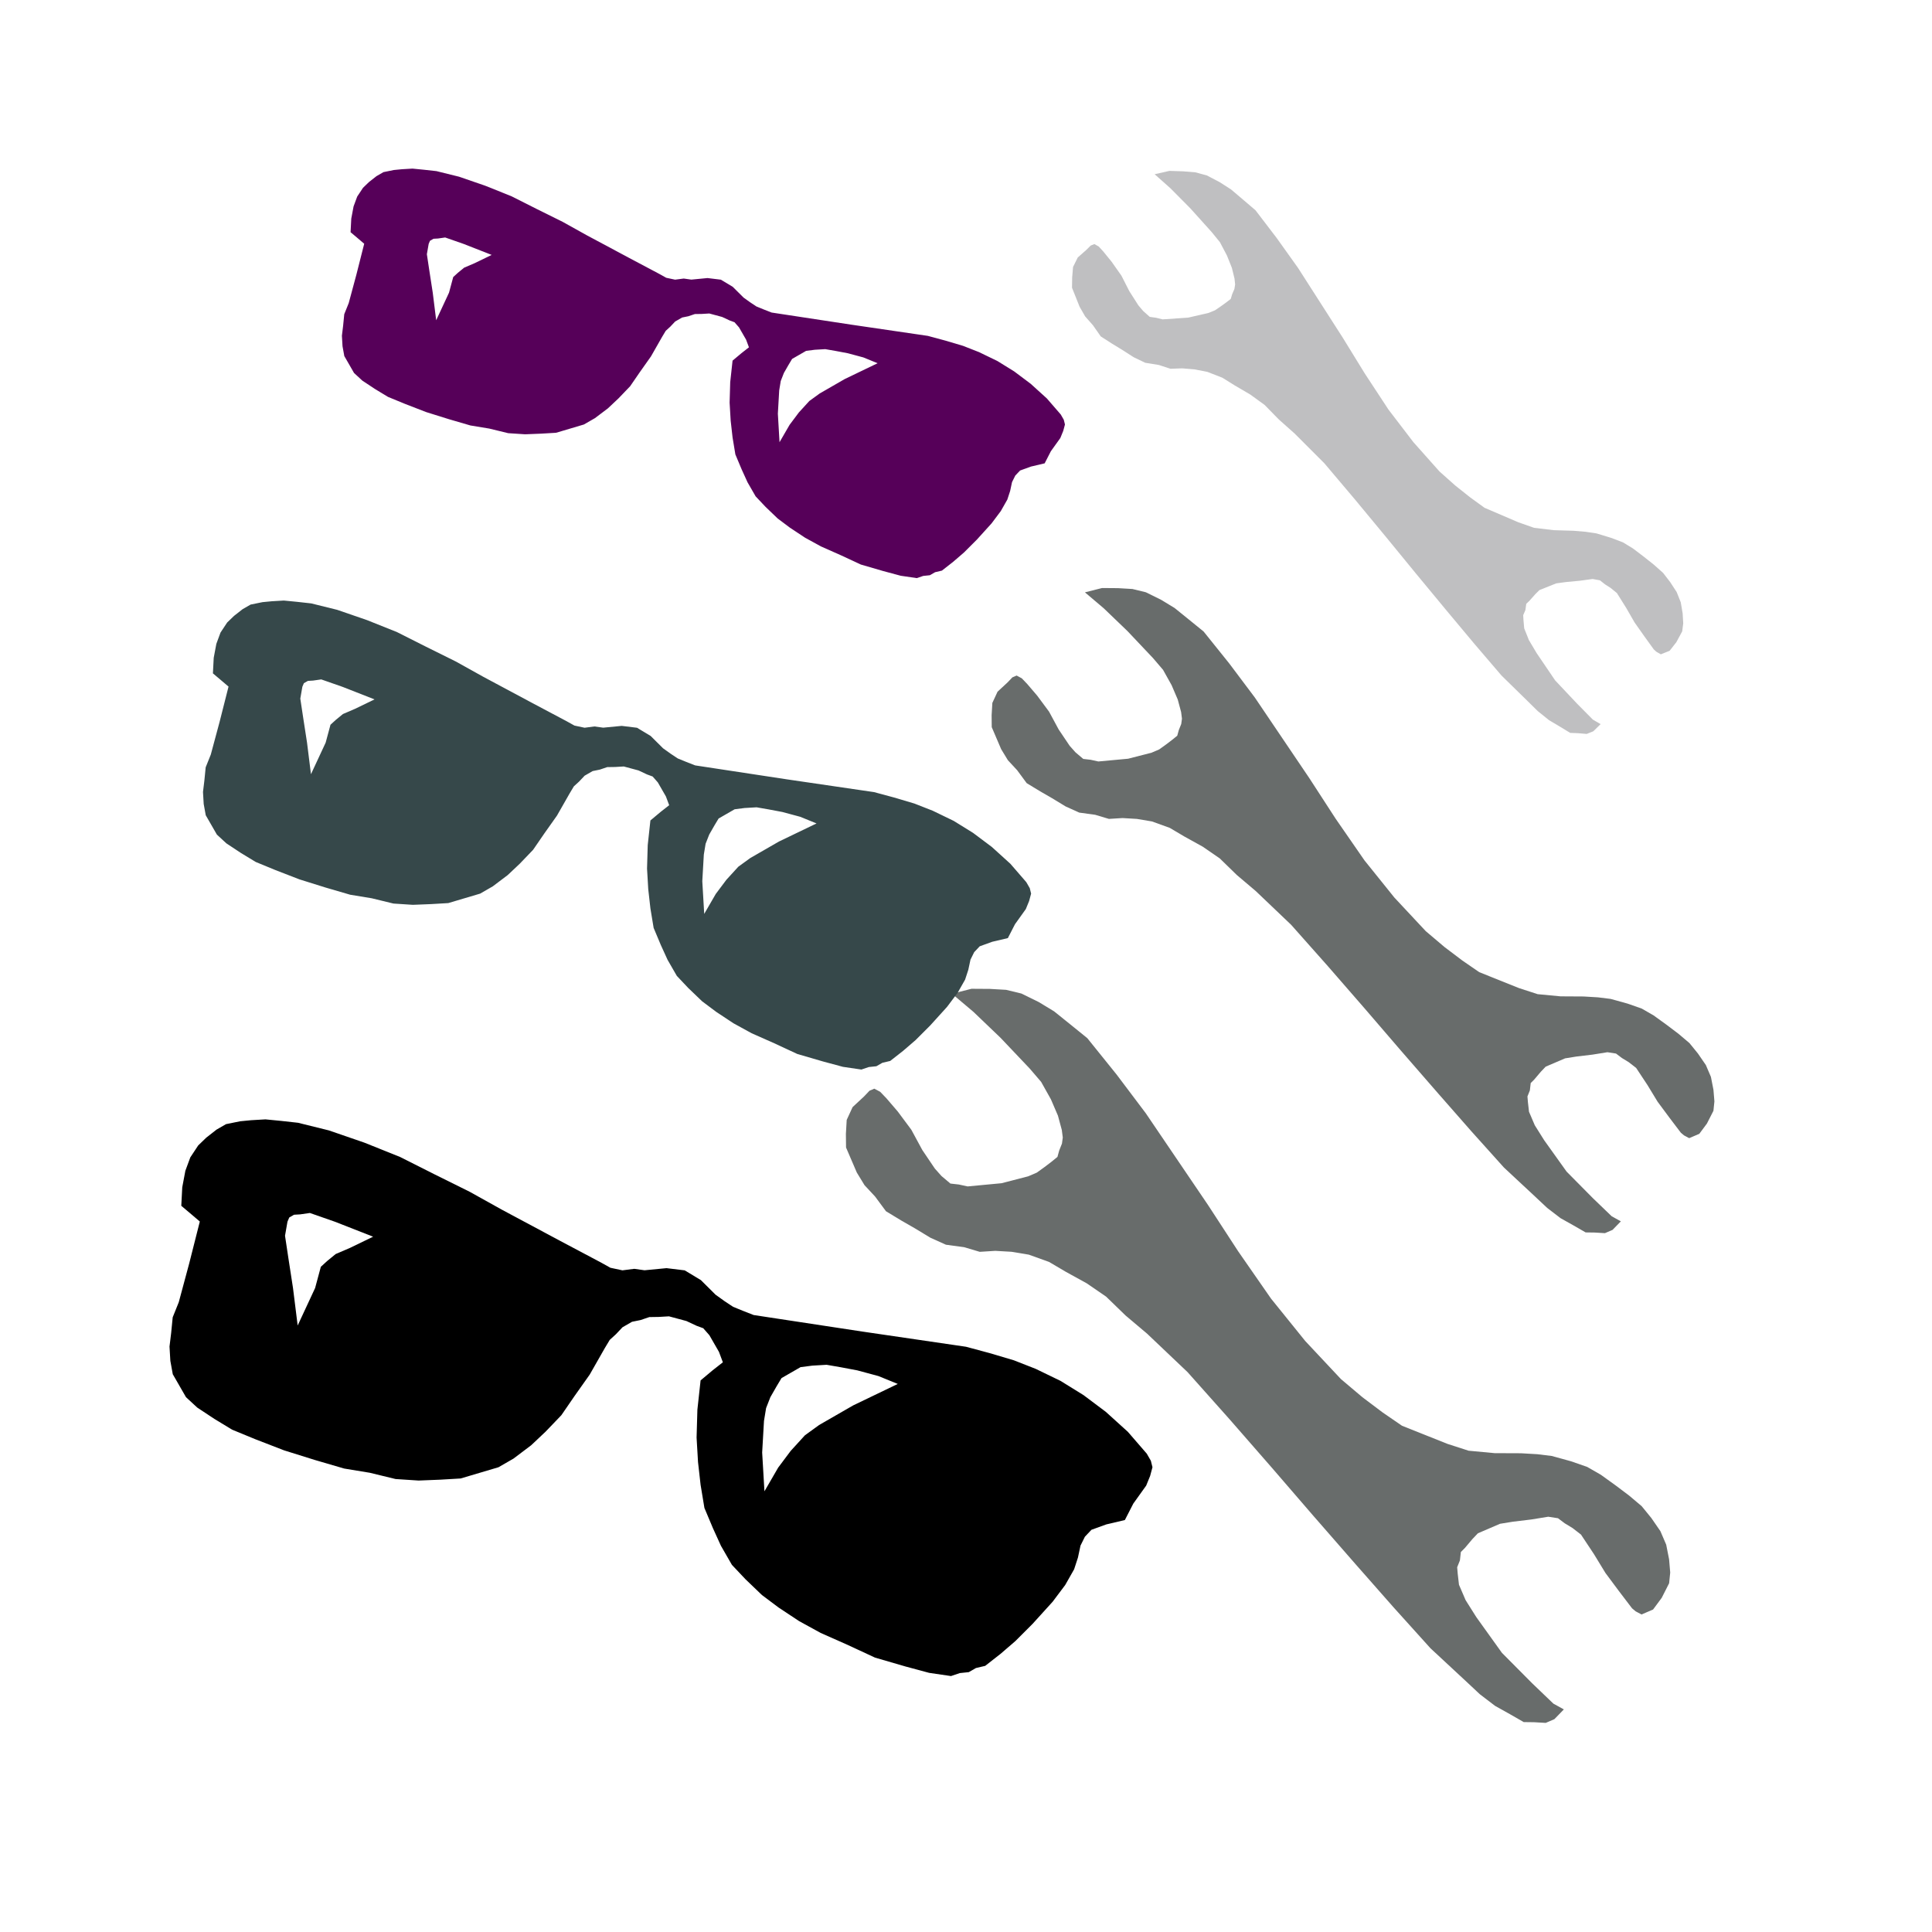 <?xml version="1.0" encoding="UTF-8" standalone="no"?>
<!-- Created with Inkscape (http://www.inkscape.org/) -->
<svg
   xmlns:dc="http://purl.org/dc/elements/1.1/"
   xmlns:cc="http://web.resource.org/cc/"
   xmlns:rdf="http://www.w3.org/1999/02/22-rdf-syntax-ns#"
   xmlns:svg="http://www.w3.org/2000/svg"
   xmlns="http://www.w3.org/2000/svg"
   xmlns:xlink="http://www.w3.org/1999/xlink"
   xmlns:sodipodi="http://sodipodi.sourceforge.net/DTD/sodipodi-0.dtd"
   xmlns:inkscape="http://www.inkscape.org/namespaces/inkscape"
   version="1.0"
   width="256"
   height="256"
   id="svg1"
   sodipodi:version="0.32"
   inkscape:version="0.45"
   sodipodi:docname="i_bulmages_articulos_familias.svg"
   sodipodi:docbase="/home/anna/Desktop/elferrer/Documents/noves imatges bulmages/i_bulmages_articulos_familias"
   inkscape:output_extension="org.inkscape.output.svg.inkscape"
   inkscape:export-filename="/home/anna/Desktop/elferrer/Documents/noves imatges bulmages/i_bulmages_articulos_familias/i_bulmages_articulos_familias_pulsado_L.png"
   inkscape:export-xdpi="96"
   inkscape:export-ydpi="96"
   sodipodi:modified="true">
  <sodipodi:namedview
     inkscape:window-height="690"
     inkscape:window-width="1016"
     inkscape:pageshadow="2"
     inkscape:pageopacity="0.0"
     guidetolerance="10.0"
     gridtolerance="10.0"
     objecttolerance="10.0"
     borderopacity="1.0"
     bordercolor="#666666"
     pagecolor="#ffffff"
     id="base"
     inkscape:zoom="1.9395142"
     inkscape:cx="129.01587"
     inkscape:cy="128.06683"
     inkscape:window-x="0"
     inkscape:window-y="0"
     inkscape:current-layer="layer8"
     gridempspacing="3" />
  <defs
     id="defs3">
    <linearGradient
       id="linearGradient9952">
      <stop
         style="stop-color:blue;stop-opacity:1"
         offset="0"
         id="stop9953" />
      <stop
         style="stop-color:blue;stop-opacity:0"
         offset="1"
         id="stop9954" />
    </linearGradient>
    <linearGradient
       inkscape:collect="always"
       xlink:href="#linearGradient9952"
       id="linearGradient2396"
       gradientUnits="userSpaceOnUse"
       gradientTransform="matrix(0.723,0,0,5.492,357.322,-224.63)"
       x1="-181"
       y1="65.431"
       x2="-149.556"
       y2="65.431" />
    <linearGradient
       inkscape:collect="always"
       xlink:href="#linearGradient9952"
       id="linearGradient2398"
       gradientUnits="userSpaceOnUse"
       gradientTransform="matrix(0.503,0.519,-0.519,0.504,350.842,286.888)"
       x1="-181"
       y1="65.431"
       x2="-149.556"
       y2="65.431" />
    <linearGradient
       inkscape:collect="always"
       xlink:href="#linearGradient9952"
       id="linearGradient2400"
       gradientUnits="userSpaceOnUse"
       gradientTransform="matrix(0.701,0.178,-0.178,0.701,364.241,212.25)"
       x1="-181"
       y1="65.431"
       x2="-149.556"
       y2="65.431" />
    <linearGradient
       inkscape:collect="always"
       xlink:href="#linearGradient9952"
       id="linearGradient2402"
       gradientUnits="userSpaceOnUse"
       gradientTransform="matrix(0.175,0.702,0.701,-0.175,211.597,364.386)"
       x1="-181"
       y1="65.431"
       x2="-149.556"
       y2="65.431" />
    <linearGradient
       inkscape:collect="always"
       xlink:href="#linearGradient9952"
       id="linearGradient2404"
       gradientUnits="userSpaceOnUse"
       gradientTransform="matrix(-0.519,0.504,-0.503,-0.519,-30.75,351.035)"
       x1="-181"
       y1="65.431"
       x2="-149.556"
       y2="65.431" />
    <linearGradient
       inkscape:collect="always"
       xlink:href="#linearGradient9952"
       id="linearGradient2406"
       gradientUnits="userSpaceOnUse"
       gradientTransform="matrix(-0.178,0.701,-0.701,-0.178,43.823,364.446)"
       x1="-181"
       y1="65.431"
       x2="-149.556"
       y2="65.431" />
    <linearGradient
       inkscape:collect="always"
       xlink:href="#linearGradient9952"
       id="linearGradient2408"
       gradientUnits="userSpaceOnUse"
       gradientTransform="matrix(-0.701,0.175,0.175,0.702,-108.181,211.669)"
       x1="-181"
       y1="65.431"
       x2="-149.556"
       y2="65.431" />
    <linearGradient
       inkscape:collect="always"
       xlink:href="#linearGradient9952"
       id="linearGradient2410"
       gradientUnits="userSpaceOnUse"
       gradientTransform="matrix(0.519,-0.504,0.503,0.519,286.75,-95.035)"
       x1="-181"
       y1="65.431"
       x2="-149.556"
       y2="65.431" />
    <linearGradient
       inkscape:collect="always"
       xlink:href="#linearGradient9952"
       id="linearGradient2412"
       gradientUnits="userSpaceOnUse"
       gradientTransform="matrix(0.178,-0.701,0.701,0.178,212.177,-108.446)"
       x1="-181"
       y1="65.431"
       x2="-149.556"
       y2="65.431" />
    <linearGradient
       inkscape:collect="always"
       xlink:href="#linearGradient9952"
       id="linearGradient2414"
       gradientUnits="userSpaceOnUse"
       gradientTransform="matrix(0.701,-0.175,-0.175,-0.702,364.182,44.331)"
       x1="-181"
       y1="65.431"
       x2="-149.556"
       y2="65.431" />
    <linearGradient
       inkscape:collect="always"
       xlink:href="#linearGradient9952"
       id="linearGradient2416"
       gradientUnits="userSpaceOnUse"
       gradientTransform="matrix(-0.503,-0.519,0.519,-0.504,-94.842,-30.888)"
       x1="-181"
       y1="65.431"
       x2="-149.556"
       y2="65.431" />
    <linearGradient
       inkscape:collect="always"
       xlink:href="#linearGradient9952"
       id="linearGradient2418"
       gradientUnits="userSpaceOnUse"
       gradientTransform="matrix(-0.701,-0.178,0.178,-0.701,-108.241,43.75)"
       x1="-181"
       y1="65.431"
       x2="-149.556"
       y2="65.431" />
    <linearGradient
       inkscape:collect="always"
       xlink:href="#linearGradient9952"
       id="linearGradient2420"
       gradientUnits="userSpaceOnUse"
       gradientTransform="matrix(-0.175,-0.702,-0.701,0.175,44.403,-108.386)"
       x1="-181"
       y1="65.431"
       x2="-149.556"
       y2="65.431" />
    <linearGradient
       inkscape:collect="always"
       xlink:href="#linearGradient9952"
       id="linearGradient2422"
       gradientUnits="userSpaceOnUse"
       gradientTransform="matrix(-0.723,0,0,-5.492,-101.322,480.63)"
       x1="-181"
       y1="65.431"
       x2="-149.556"
       y2="65.431" />
    <linearGradient
       inkscape:collect="always"
       xlink:href="#linearGradient9952"
       id="linearGradient2424"
       gradientUnits="userSpaceOnUse"
       gradientTransform="matrix(0,-0.723,5.487,0,-224.324,-101.52)"
       x1="-181"
       y1="65.431"
       x2="-149.556"
       y2="65.431" />
    <linearGradient
       inkscape:collect="always"
       xlink:href="#linearGradient9952"
       id="linearGradient2426"
       gradientUnits="userSpaceOnUse"
       gradientTransform="matrix(0,0.723,-5.487,0,480.324,357.52)"
       x1="-181"
       y1="65.431"
       x2="-149.556"
       y2="65.431" />
    <linearGradient
       inkscape:collect="always"
       xlink:href="#linearGradient9952"
       id="linearGradient2428"
       gradientUnits="userSpaceOnUse"
       gradientTransform="matrix(0.723,0,0,5.492,161.292,-224.63)"
       x1="-181"
       y1="65.431"
       x2="-149.556"
       y2="65.431" />
    <linearGradient
       inkscape:collect="always"
       xlink:href="#linearGradient9952"
       id="linearGradient2430"
       gradientUnits="userSpaceOnUse"
       gradientTransform="matrix(-0.723,0,0,-5.492,97.316,480.63)"
       x1="-181"
       y1="65.431"
       x2="-149.556"
       y2="65.431" />
    <linearGradient
       inkscape:collect="always"
       xlink:href="#linearGradient9952"
       id="linearGradient2432"
       gradientUnits="userSpaceOnUse"
       gradientTransform="matrix(0,-0.723,5.487,0,-224.324,95.043)"
       x1="-181"
       y1="65.431"
       x2="-149.556"
       y2="65.431" />
    <linearGradient
       inkscape:collect="always"
       xlink:href="#linearGradient9952"
       id="linearGradient2434"
       gradientUnits="userSpaceOnUse"
       gradientTransform="matrix(0,0.723,-5.487,0,480.324,161.897)"
       x1="-181"
       y1="65.431"
       x2="-149.556"
       y2="65.431" />
    <filter
       inkscape:collect="always"
       x="-0.1"
       width="1.2"
       y="-0.1"
       height="1.2"
       id="filter3242">
      <feGaussianBlur
         inkscape:collect="always"
         stdDeviation="9.027"
         id="feGaussianBlur3244" />
    </filter>
  </defs>
  <g
     style="opacity:1;display:inline"
     id="layer1">
    <path
       d=""
       style="opacity:1"
       id="path3945" />
  </g>
  <path
     d=""
     id="path3081" />
  <g
     style="display:inline"
     id="layer2" />
  <g
     style="display:inline"
     id="layer3" />
  <g
     style="opacity:1;display:inline"
     id="layer4" />
  <g
     inkscape:groupmode="layer"
     id="layer5"
     inkscape:label="boton_pulsado"
     style="display:none"
     sodipodi:insensitive="true">
    <g
       id="g2458">
      <g
         transform="translate(-3.16,0.141)"
         style="display:inline"
         id="g3979">
        <path
           d="M 225.846,30.083 L 249.219,30.142 L 249.219,225.917 L 225.872,225.877 L 225.846,30.083 z "
           style="opacity:0.5;fill:url(#linearGradient2396);fill-opacity:1;fill-rule:evenodd;stroke:none;stroke-width:8.98;stroke-miterlimit:4;stroke-opacity:1;display:block"
           id="rect10002" />
        <path
           d="M 246.092,236.818 L 241.619,242.202 L 236.83,246.557 L 225.791,225.876 L 246.092,236.818 z "
           style="opacity:0.5;fill:url(#linearGradient2398);fill-opacity:1;fill-rule:evenodd;stroke:none;stroke-width:8.98;stroke-miterlimit:4;stroke-opacity:1"
           id="path2053" />
        <path
           d="M 249.219,225.967 L 247.82,231.479 L 246.42,236.991 L 225.791,225.876 L 249.219,225.967 z "
           style="opacity:0.5;fill:url(#linearGradient2400);fill-opacity:1;fill-rule:evenodd;stroke:none;stroke-width:8.98;stroke-miterlimit:4;stroke-opacity:1"
           id="path2060" />
        <path
           d="M 225.791,249.324 L 231.304,247.947 L 236.817,246.57 L 225.8,225.876 L 225.791,249.324 z "
           style="opacity:0.5;fill:url(#linearGradient2402);fill-opacity:1;fill-rule:evenodd;stroke:none;stroke-width:8.98;stroke-miterlimit:4;stroke-opacity:1"
           id="path2062" />
        <path
           d="M 19.276,246.194 L 13.897,241.717 L 9.545,236.924 L 30.209,225.876 L 19.276,246.194 z "
           style="opacity:0.5;fill:url(#linearGradient2404);fill-opacity:1;fill-rule:evenodd;stroke:none;stroke-width:8.98;stroke-miterlimit:4;stroke-opacity:1"
           id="path3000" />
        <path
           d="M 30.118,249.324 L 24.611,247.923 L 19.104,246.523 L 30.209,225.876 L 30.118,249.324 z "
           style="opacity:0.5;fill:url(#linearGradient2406);fill-opacity:1;fill-rule:evenodd;stroke:none;stroke-width:8.98;stroke-miterlimit:4;stroke-opacity:1"
           id="path3001" />
        <path
           d="M 6.781,225.876 L 8.157,231.394 L 9.533,236.912 L 30.209,225.885 L 6.781,225.876 z "
           style="opacity:0.5;fill:url(#linearGradient2408);fill-opacity:1;fill-rule:evenodd;stroke:none;stroke-width:8.98;stroke-miterlimit:4;stroke-opacity:1"
           id="path3002" />
        <path
           d="M 236.724,9.806 L 242.103,14.283 L 246.455,19.076 L 225.791,30.124 L 236.724,9.806 z "
           style="opacity:0.5;fill:url(#linearGradient2410);fill-opacity:1;fill-rule:evenodd;stroke:none;stroke-width:8.98;stroke-miterlimit:4;stroke-opacity:1"
           id="path3007" />
        <path
           d="M 225.882,6.676 L 231.389,8.077 L 236.896,9.477 L 225.791,30.124 L 225.882,6.676 z "
           style="opacity:0.5;fill:url(#linearGradient2412);fill-opacity:1;fill-rule:evenodd;stroke:none;stroke-width:8.98;stroke-miterlimit:4;stroke-opacity:1"
           id="path3008" />
        <path
           d="M 249.219,30.124 L 247.843,24.606 L 246.467,19.088 L 225.791,30.115 L 249.219,30.124 z "
           style="opacity:0.5;fill:url(#linearGradient2414);fill-opacity:1;fill-rule:evenodd;stroke:none;stroke-width:8.98;stroke-miterlimit:4;stroke-opacity:1"
           id="path3009" />
        <path
           d="M 9.908,19.182 L 14.381,13.798 L 19.17,9.443 L 30.209,30.124 L 9.908,19.182 z "
           style="opacity:0.5;fill:url(#linearGradient2416);fill-opacity:1;fill-rule:evenodd;stroke:none;stroke-width:8.98;stroke-miterlimit:4;stroke-opacity:1"
           id="path3011" />
        <path
           d="M 6.781,30.033 L 8.18,24.521 L 9.58,19.009 L 30.209,30.124 L 6.781,30.033 z "
           style="opacity:0.5;fill:url(#linearGradient2418);fill-opacity:1;fill-rule:evenodd;stroke:none;stroke-width:8.98;stroke-miterlimit:4;stroke-opacity:1"
           id="path3012" />
        <path
           d="M 30.209,6.676 L 24.696,8.053 L 19.183,9.43 L 30.2,30.124 L 30.209,6.676 z "
           style="opacity:0.5;fill:url(#linearGradient2420);fill-opacity:1;fill-rule:evenodd;stroke:none;stroke-width:8.98;stroke-miterlimit:4;stroke-opacity:1"
           id="path3013" />
        <path
           d="M 30.154,225.917 L 6.781,225.858 L 6.781,30.083 L 30.128,30.123 L 30.154,225.917 z "
           style="opacity:0.5;fill:url(#linearGradient2422);fill-opacity:1;fill-rule:evenodd;stroke:none;stroke-width:8.98;stroke-miterlimit:4;stroke-opacity:1;display:block"
           id="path3021" />
        <path
           d="M 30.168,30.069 L 30.227,6.676 L 225.832,6.676 L 225.793,30.043 L 30.168,30.069 z "
           style="opacity:0.5;fill:url(#linearGradient2424);fill-opacity:1;fill-rule:evenodd;stroke:none;stroke-width:8.98;stroke-miterlimit:4;stroke-opacity:1;display:block"
           id="path3023" />
        <path
           d="M 225.832,225.931 L 225.773,249.324 L 30.168,249.324 L 30.207,225.957 L 225.832,225.931 z "
           style="opacity:0.5;fill:url(#linearGradient2426);fill-opacity:1;fill-rule:evenodd;stroke:none;stroke-width:8.98;stroke-miterlimit:4;stroke-opacity:1;display:block"
           id="path3054" />
        <path
           d="M 29.817,30.083 L 53.19,30.142 L 53.19,225.917 L 29.843,225.877 L 29.817,30.083 z "
           style="opacity:0.5;fill:url(#linearGradient2428);fill-opacity:1;fill-rule:evenodd;stroke:none;stroke-width:8.98;stroke-miterlimit:4;stroke-opacity:1;display:block"
           id="path1956" />
        <path
           d="M 228.791,225.917 L 205.418,225.858 L 205.418,30.083 L 228.765,30.123 L 228.791,225.917 z "
           style="opacity:0.5;fill:url(#linearGradient2430);fill-opacity:1;fill-rule:evenodd;stroke:none;stroke-width:8.98;stroke-miterlimit:4;stroke-opacity:1;display:block"
           id="path1990" />
        <path
           d="M 30.168,226.633 L 30.227,203.24 L 225.832,203.24 L 225.793,226.607 L 30.168,226.633 z "
           style="opacity:0.5;fill:url(#linearGradient2432);fill-opacity:1;fill-rule:evenodd;stroke:none;stroke-width:8.98;stroke-miterlimit:4;stroke-opacity:1;display:block"
           id="path1992" />
        <path
           d="M 225.832,30.308 L 225.773,53.701 L 30.168,53.701 L 30.207,30.334 L 225.832,30.308 z "
           style="opacity:0.5;fill:url(#linearGradient2434);fill-opacity:1;fill-rule:evenodd;stroke:none;stroke-width:8.98;stroke-miterlimit:4;stroke-opacity:1;display:block"
           id="path1994" />
      </g>
      <path
         d="M 46.007,221.461 L 46.007,217.882 L 214.767,217.882 L 214.767,49.102 L 218.342,49.061 L 218.342,219.683 L 218.342,221.461 L 216.566,221.461 L 46.007,221.461 z "
         style="fill:#000000;fill-opacity:1;fill-rule:evenodd;stroke:none;stroke-width:4.706;stroke-miterlimit:4;stroke-opacity:1;display:block"
         id="path2826" />
      <path
         d="M 34.613,37.835 L 36.388,37.835 L 213.292,37.835 L 215.068,37.835 L 215.068,39.612 L 215.068,216.67 L 215.068,218.447 L 213.292,218.447 L 36.388,218.447 L 34.613,218.447 L 34.613,216.67 L 34.613,39.612 L 34.613,37.835 z M 38.188,41.413 L 38.188,214.869 L 211.493,214.869 L 211.493,41.413 L 38.188,41.413 z "
         style="fill:#00007f;fill-opacity:1;fill-rule:evenodd;stroke:none;stroke-width:8.98;stroke-miterlimit:4;stroke-opacity:1;display:block"
         id="rect5542" />
    </g>
  </g>
  <g
     inkscape:groupmode="layer"
     id="layer7"
     inkscape:label="boton_visible"
     style="display:none"
     sodipodi:insensitive="true">
    <path
       id="path2483"
       style="fill:#00007f;fill-opacity:1;fill-rule:evenodd;stroke:none;stroke-width:8.98;stroke-miterlimit:4;stroke-opacity:1;display:block;filter:url(#filter3242)"
       d="M 34.613,37.835 L 36.388,37.835 L 213.292,37.835 L 215.068,37.835 L 215.068,39.612 L 215.068,216.67 L 215.068,218.447 L 213.292,218.447 L 36.388,218.447 L 34.613,218.447 L 34.613,216.67 L 34.613,39.612 L 34.613,37.835 z M 38.188,41.413 L 38.188,214.869 L 211.493,214.869 L 211.493,41.413 L 38.188,41.413 z " />
  </g>
  <g
     inkscape:groupmode="layer"
     id="layer8"
     inkscape:label="icono"
     style="display:inline">
    <path
       d=""
       id="path2242" />
    <path
       d=""
       id="path1187" />
    <g
       id="g2249"
       transform="matrix(1.108,0,0,1.108,-10.659,-23.213)">
      <polygon
         points="17299,5183 17318,5186 17334,5193 17348,5200 17360,5209 17372,5223 17382,5237 17391,5254 17401,5273 17413,5316 17424,5361 17434,5413 17444,5465 17453,5517 17464,5571 17478,5621 17495,5668 17507,5692 17519,5713 17531,5732 17548,5749 17564,5765 17580,5779 17602,5791 17625,5801 17639,5808 17651,5815 17666,5827 17678,5838 17687,5850 17696,5865 17704,5879 17711,5893 17715,5907 17718,5922 17718,5936 17715,5950 17711,5962 17706,5971 17694,5981 17682,5988 17675,5988 17670,5988 17666,5983 17664,5979 17659,5959 17654,5938 17651,5917 17647,5895 17642,5886 17637,5879 17633,5872 17625,5867 17609,5863 17592,5858 17580,5855 17569,5855 17557,5855 17550,5858 17540,5863 17535,5865 17531,5872 17526,5877 17524,5883 17521,5893 17521,5909 17524,5928 17533,5969 17548,6007 17559,6033 17566,6042 17554,6047 17545,6047 17535,6042 17526,6038 17517,6026 17507,6013 17498,5997 17491,5981 17472,5938 17455,5888 17438,5836 17419,5777 17401,5720 17382,5661 17363,5604 17342,5555 17330,5531 17320,5507 17308,5488 17294,5470 17283,5455 17268,5441 17254,5432 17240,5425 17226,5420 17214,5410 17199,5401 17188,5389 17178,5375 17169,5363 17159,5349 17155,5332 17150,5318 17148,5304 17148,5290 17148,5278 17153,5266 17159,5254 17169,5245 17183,5240 17190,5237 17195,5237 17199,5242 17202,5250 17207,5266 17212,5287 17214,5309 17218,5330 17221,5339 17226,5349 17233,5353 17240,5358 17271,5368 17297,5372 17306,5372 17315,5370 17323,5368 17330,5366 17334,5361 17339,5356 17342,5351 17344,5344 17346,5330 17346,5313 17344,5294 17339,5278 17332,5259 17325,5240 17311,5207 17299,5183 "
         id="polygon462"
         transform="matrix(0.115,-4.9438236e-2,4.9438533e-2,0.115,-2122.158,398.979)"
         style="fill:#686c6b;fill-opacity:1;stroke:none" />
      <path
         d="M 116.984,186.455 L 114.675,185.514 L 112.137,184.83 L 110.157,184.457 L 108.474,184.165 L 106.766,184.265 L 105.357,184.446 L 104.22,185.101 L 103.083,185.755 L 102.503,186.72 L 101.748,188.038 L 101.237,189.341 L 100.985,190.874 L 100.767,194.658 L 101.04,199.294 L 102.685,196.455 L 104.183,194.457 L 105.885,192.593 L 107.576,191.368 L 111.65,189.022 L 116.984,186.455 z M 54.241,168.846 L 49.679,167.058 L 46.679,166.01 L 45.513,166.177 L 44.781,166.22 L 44.213,166.547 L 43.998,167.05 L 43.705,168.732 L 44.107,171.402 L 44.661,174.993 L 45.218,179.466 L 47.305,174.984 L 47.988,172.447 L 48.732,171.766 L 49.76,170.922 L 51.479,170.184 L 54.241,168.846 z M 144.142,202.731 L 141.92,203.254 L 140.146,203.897 L 139.363,204.726 L 138.837,205.786 L 138.53,207.224 L 138.074,208.622 L 137.009,210.497 L 135.51,212.495 L 133.119,215.133 L 131.038,217.215 L 129.267,218.739 L 127.441,220.169 L 126.33,220.43 L 125.477,220.921 L 124.407,221.033 L 123.35,221.389 L 120.732,221.005 L 117.895,220.241 L 114.258,219.182 L 110.985,217.661 L 107.767,216.234 L 105.186,214.819 L 102.74,213.2 L 100.742,211.702 L 98.77,209.81 L 97.15,208.093 L 95.841,205.82 L 94.885,203.721 L 93.86,201.284 L 93.403,198.52 L 93.096,195.795 L 92.924,192.867 L 93.021,189.531 L 93.403,186.032 L 94.849,184.82 L 96.067,183.867 L 95.601,182.621 L 95.11,181.768 L 94.456,180.631 L 93.721,179.793 L 92.92,179.498 L 91.711,178.932 L 90.666,178.651 L 89.621,178.37 L 88.401,178.441 L 87.276,178.459 L 86.219,178.815 L 85.203,179.022 L 84.066,179.676 L 83.283,180.506 L 82.539,181.186 L 81.959,182.151 L 80.139,185.343 L 78.331,187.898 L 76.752,190.195 L 74.86,192.168 L 73.144,193.787 L 71.034,195.38 L 69.234,196.417 L 66.972,197.089 L 64.709,197.76 L 62.269,197.904 L 59.68,198.008 L 56.927,197.827 L 53.846,197.078 L 50.78,196.573 L 47.292,195.554 L 43.6,194.4 L 40.192,193.082 L 37.382,191.926 L 35.249,190.631 L 33.21,189.282 L 31.864,188.039 L 31.1,186.713 L 30.282,185.292 L 29.992,183.693 L 29.891,181.984 L 30.089,180.357 L 30.273,178.485 L 30.999,176.679 L 32.245,172.051 L 33.516,167.03 L 32.279,165.977 L 31.3,165.153 L 31.415,162.942 L 31.788,160.962 L 32.379,159.36 L 33.323,157.933 L 34.296,156.994 L 35.514,156.041 L 36.65,155.386 L 38.344,155.042 L 39.659,154.915 L 41.367,154.815 L 43.239,154.998 L 45.26,155.222 L 48.938,156.132 L 53.186,157.596 L 57.45,159.304 L 61.538,161.365 L 65.775,163.466 L 69.674,165.636 L 76.602,169.342 L 81.505,171.942 L 82.619,172.562 L 84.057,172.869 L 85.467,172.689 L 86.701,172.861 L 89.331,172.608 L 91.501,172.872 L 93.431,174.032 L 95.199,175.788 L 96.273,176.558 L 97.292,177.232 L 98.446,177.703 L 99.749,178.214 L 112.746,180.191 L 125.145,182.008 L 127.981,182.771 L 130.872,183.629 L 133.479,184.651 L 136.453,186.092 L 139.198,187.792 L 141.862,189.79 L 144.501,192.181 L 146.76,194.79 L 147.251,195.643 L 147.443,196.415 L 147.162,197.46 L 146.691,198.614 L 145.153,200.762 L 144.142,202.731 z "
         id="path463"
         style="fill:#000000;fill-opacity:1;stroke:none" />
      <path
         d="M 107.269,119.425 L 105.324,118.632 L 103.186,118.056 L 101.517,117.742 L 100.1,117.496 L 98.661,117.58 L 97.473,117.733 L 96.516,118.284 L 95.558,118.836 L 95.069,119.648 L 94.433,120.759 L 94.003,121.857 L 93.79,123.148 L 93.607,126.336 L 93.837,130.242 L 95.222,127.85 L 96.485,126.166 L 97.919,124.597 L 99.343,123.564 L 102.775,121.588 L 107.269,119.425 z M 54.41,104.59 L 50.566,103.084 L 48.039,102.201 L 47.057,102.341 L 46.44,102.378 L 45.961,102.653 L 45.78,103.077 L 45.533,104.494 L 45.872,106.743 L 46.339,109.769 L 46.808,113.537 L 48.566,109.761 L 49.142,107.623 L 49.768,107.05 L 50.634,106.339 L 52.083,105.717 L 54.41,104.59 z M 130.15,133.137 L 128.278,133.577 L 126.783,134.119 L 126.123,134.818 L 125.68,135.711 L 125.421,136.923 L 125.037,138.1 L 124.14,139.68 L 122.877,141.363 L 120.863,143.586 L 119.109,145.34 L 117.617,146.624 L 116.079,147.829 L 115.143,148.049 L 114.425,148.462 L 113.523,148.557 L 112.633,148.857 L 110.427,148.533 L 108.037,147.889 L 104.973,146.997 L 102.215,145.715 L 99.504,144.514 L 97.33,143.321 L 95.269,141.957 L 93.586,140.695 L 91.924,139.101 L 90.56,137.655 L 89.457,135.74 L 88.651,133.972 L 87.788,131.918 L 87.403,129.589 L 87.144,127.294 L 86.999,124.827 L 87.081,122.017 L 87.402,119.068 L 88.621,118.048 L 89.647,117.245 L 89.255,116.195 L 88.841,115.477 L 88.29,114.519 L 87.671,113.813 L 86.996,113.564 L 85.978,113.087 L 85.097,112.85 L 84.217,112.613 L 83.189,112.674 L 82.241,112.688 L 81.351,112.988 L 80.495,113.163 L 79.537,113.714 L 78.877,114.413 L 78.25,114.986 L 77.762,115.799 L 76.228,118.489 L 74.705,120.641 L 73.375,122.576 L 71.781,124.238 L 70.335,125.602 L 68.557,126.944 L 67.041,127.818 L 65.135,128.384 L 63.229,128.95 L 61.173,129.071 L 58.992,129.158 L 56.672,129.006 L 54.077,128.375 L 51.494,127.949 L 48.555,127.091 L 45.445,126.119 L 42.574,125.009 L 40.206,124.034 L 38.409,122.943 L 36.692,121.807 L 35.557,120.76 L 34.914,119.642 L 34.225,118.445 L 33.98,117.098 L 33.896,115.659 L 34.062,114.287 L 34.217,112.711 L 34.829,111.189 L 35.878,107.29 L 36.95,103.06 L 35.907,102.173 L 35.082,101.479 L 35.179,99.616 L 35.493,97.947 L 35.991,96.598 L 36.787,95.396 L 37.607,94.605 L 38.632,93.802 L 39.59,93.25 L 41.017,92.96 L 42.125,92.854 L 43.564,92.769 L 45.141,92.923 L 46.843,93.112 L 49.942,93.879 L 53.521,95.112 L 57.113,96.551 L 60.557,98.287 L 64.127,100.057 L 67.412,101.885 L 73.248,105.008 L 77.379,107.199 L 78.318,107.721 L 79.529,107.98 L 80.717,107.827 L 81.757,107.972 L 83.972,107.759 L 85.801,107.982 L 87.426,108.959 L 88.916,110.439 L 89.821,111.087 L 90.679,111.655 L 91.652,112.052 L 92.75,112.482 L 103.699,114.148 L 114.145,115.678 L 116.534,116.322 L 118.97,117.045 L 121.166,117.906 L 123.672,119.119 L 125.984,120.551 L 128.229,122.234 L 130.451,124.249 L 132.355,126.447 L 132.769,127.166 L 132.931,127.816 L 132.694,128.697 L 132.297,129.669 L 131.001,131.478 L 130.15,133.137 z "
         id="path1775"
         style="fill:#36484a;fill-opacity:1;stroke:none" />
      <polygon
         transform="matrix(8.7410392e-2,-3.4916089e-2,3.4916089e-2,8.7410392e-2,-1545.379,192.752)"
         points="17299,5183 17318,5186 17334,5193 17348,5200 17360,5209 17372,5223 17382,5237 17391,5254 17401,5273 17413,5316 17424,5361 17434,5413 17444,5465 17453,5517 17464,5571 17478,5621 17495,5668 17507,5692 17519,5713 17531,5732 17548,5749 17564,5765 17580,5779 17602,5791 17625,5801 17639,5808 17651,5815 17666,5827 17678,5838 17687,5850 17696,5865 17704,5879 17711,5893 17715,5907 17718,5922 17718,5936 17715,5950 17711,5962 17706,5971 17694,5981 17682,5988 17675,5988 17670,5988 17666,5983 17664,5979 17659,5959 17654,5938 17651,5917 17647,5895 17642,5886 17637,5879 17633,5872 17625,5867 17609,5863 17592,5858 17580,5855 17569,5855 17557,5855 17550,5858 17540,5863 17535,5865 17531,5872 17526,5877 17524,5883 17521,5893 17521,5909 17524,5928 17533,5969 17548,6007 17559,6033 17566,6042 17554,6047 17545,6047 17535,6042 17526,6038 17517,6026 17507,6013 17498,5997 17491,5981 17472,5938 17455,5888 17438,5836 17419,5777 17401,5720 17382,5661 17363,5604 17342,5555 17330,5531 17320,5507 17308,5488 17294,5470 17283,5455 17268,5441 17254,5432 17240,5425 17226,5420 17214,5410 17199,5401 17188,5389 17178,5375 17169,5363 17159,5349 17155,5332 17150,5318 17148,5304 17148,5290 17148,5278 17153,5266 17159,5254 17169,5245 17183,5240 17190,5237 17195,5237 17199,5242 17202,5250 17207,5266 17212,5287 17214,5309 17218,5330 17221,5339 17226,5349 17233,5353 17240,5358 17271,5368 17297,5372 17306,5372 17315,5370 17323,5368 17330,5366 17334,5361 17339,5356 17342,5351 17344,5344 17346,5330 17346,5313 17344,5294 17339,5278 17332,5259 17325,5240 17311,5207 17299,5183 "
         id="polygon1776"
         style="fill:#bfbfc1;fill-opacity:1;stroke:none" />
      <path
         d="M 114.572,64.389 L 112.874,63.696 L 111.008,63.194 L 109.551,62.919 L 108.313,62.704 L 107.057,62.778 L 106.02,62.911 L 105.183,63.393 L 104.347,63.874 L 103.921,64.584 L 103.365,65.553 L 102.99,66.512 L 102.804,67.639 L 102.644,70.423 L 102.844,73.833 L 104.054,71.745 L 105.156,70.275 L 106.409,68.904 L 107.652,68.002 L 110.649,66.277 L 114.572,64.389 z M 68.42,51.436 L 65.064,50.121 L 62.857,49.35 L 62,49.473 L 61.461,49.504 L 61.043,49.745 L 60.885,50.115 L 60.669,51.352 L 60.965,53.316 L 61.373,55.958 L 61.783,59.248 L 63.318,55.951 L 63.82,54.084 L 64.367,53.584 L 65.123,52.963 L 66.388,52.42 L 68.42,51.436 z M 134.55,76.361 L 132.916,76.746 L 131.611,77.219 L 131.034,77.829 L 130.648,78.608 L 130.422,79.666 L 130.086,80.695 L 129.303,82.074 L 128.2,83.544 L 126.442,85.484 L 124.911,87.015 L 123.608,88.137 L 122.265,89.189 L 121.447,89.381 L 120.82,89.742 L 120.033,89.824 L 119.256,90.086 L 117.33,89.803 L 115.243,89.242 L 112.568,88.463 L 110.16,87.344 L 107.793,86.294 L 105.894,85.253 L 104.095,84.062 L 102.625,82.96 L 101.174,81.568 L 99.983,80.306 L 99.02,78.633 L 98.317,77.09 L 97.563,75.297 L 97.227,73.263 L 97.001,71.259 L 96.874,69.105 L 96.946,66.652 L 97.227,64.077 L 98.291,63.186 L 99.186,62.485 L 98.844,61.568 L 98.483,60.941 L 98.001,60.105 L 97.461,59.488 L 96.871,59.271 L 95.982,58.855 L 95.214,58.648 L 94.445,58.441 L 93.548,58.494 L 92.72,58.507 L 91.943,58.769 L 91.195,58.921 L 90.359,59.402 L 89.782,60.013 L 89.235,60.513 L 88.809,61.223 L 87.47,63.571 L 86.14,65.451 L 84.979,67.14 L 83.587,68.591 L 82.324,69.782 L 80.772,70.954 L 79.448,71.716 L 77.784,72.211 L 76.12,72.705 L 74.325,72.811 L 72.42,72.887 L 70.395,72.754 L 68.129,72.203 L 65.874,71.831 L 63.308,71.082 L 60.592,70.233 L 58.086,69.264 L 56.018,68.413 L 54.449,67.461 L 52.95,66.468 L 51.959,65.554 L 51.398,64.578 L 50.796,63.533 L 50.582,62.357 L 50.508,61.1 L 50.654,59.903 L 50.789,58.526 L 51.323,57.198 L 52.24,53.794 L 53.175,50.1 L 52.265,49.325 L 51.545,48.719 L 51.629,47.093 L 51.903,45.636 L 52.338,44.458 L 53.033,43.408 L 53.749,42.718 L 54.644,42.016 L 55.48,41.535 L 56.726,41.281 L 57.693,41.188 L 58.95,41.114 L 60.327,41.25 L 61.813,41.414 L 64.519,42.083 L 67.644,43.16 L 70.78,44.417 L 73.787,45.933 L 76.904,47.478 L 79.772,49.075 L 84.868,51.8 L 88.475,53.713 L 89.294,54.17 L 90.352,54.395 L 91.389,54.262 L 92.297,54.389 L 94.232,54.203 L 95.828,54.397 L 97.247,55.25 L 98.548,56.543 L 99.338,57.108 L 100.088,57.605 L 100.936,57.951 L 101.895,58.327 L 111.455,59.781 L 120.576,61.117 L 122.662,61.679 L 124.789,62.31 L 126.706,63.062 L 128.894,64.122 L 130.913,65.372 L 132.873,66.842 L 134.814,68.601 L 136.476,70.52 L 136.837,71.147 L 136.978,71.715 L 136.771,72.484 L 136.425,73.333 L 135.293,74.912 L 134.55,76.361 z "
         id="path1777"
         style="fill:#560059;fill-opacity:1;stroke:none" />
      <polygon
         style="fill:#686c6b;fill-opacity:1;stroke:none"
         transform="matrix(0.101,-4.3216962e-2,4.3217221e-2,0.101,-1831.827,315.917)"
         id="polygon2315"
         points="17299,5183 17318,5186 17334,5193 17348,5200 17360,5209 17372,5223 17382,5237 17391,5254 17401,5273 17413,5316 17424,5361 17434,5413 17444,5465 17453,5517 17464,5571 17478,5621 17495,5668 17507,5692 17519,5713 17531,5732 17548,5749 17564,5765 17580,5779 17602,5791 17625,5801 17639,5808 17651,5815 17666,5827 17678,5838 17687,5850 17696,5865 17704,5879 17711,5893 17715,5907 17718,5922 17718,5936 17715,5950 17711,5962 17706,5971 17694,5981 17682,5988 17675,5988 17670,5988 17666,5983 17664,5979 17659,5959 17654,5938 17651,5917 17647,5895 17642,5886 17637,5879 17633,5872 17625,5867 17609,5863 17592,5858 17580,5855 17569,5855 17557,5855 17550,5858 17540,5863 17535,5865 17531,5872 17526,5877 17524,5883 17521,5893 17521,5909 17524,5928 17533,5969 17548,6007 17559,6033 17566,6042 17554,6047 17545,6047 17535,6042 17526,6038 17517,6026 17507,6013 17498,5997 17491,5981 17472,5938 17455,5888 17438,5836 17419,5777 17401,5720 17382,5661 17363,5604 17342,5555 17330,5531 17320,5507 17308,5488 17294,5470 17283,5455 17268,5441 17254,5432 17240,5425 17226,5420 17214,5410 17199,5401 17188,5389 17178,5375 17169,5363 17159,5349 17155,5332 17150,5318 17148,5304 17148,5290 17148,5278 17153,5266 17159,5254 17169,5245 17183,5240 17190,5237 17195,5237 17199,5242 17202,5250 17207,5266 17212,5287 17214,5309 17218,5330 17221,5339 17226,5349 17233,5353 17240,5358 17271,5368 17297,5372 17306,5372 17315,5370 17323,5368 17330,5366 17334,5361 17339,5356 17342,5351 17344,5344 17346,5330 17346,5313 17344,5294 17339,5278 17332,5259 17325,5240 17311,5207 17299,5183 " />
    </g>
  </g>
  <g
     inkscape:groupmode="layer"
     id="layer9"
     inkscape:label="propiedad_mas"
     sodipodi:insensitive="true"
     style="display:none">
    <g
       id="g2341"
       style="display:inline"
       transform="matrix(0.806,0,0,0.806,-5.092,2.386)">
      <path
         id="path2343"
         d="" />
      <g
         id="g2345"
         style="display:block">
        <g
           id="g6097"
           style="display:block"
           transform="matrix(0.926,0,0,0.926,493.567,41.864)">
          <path
             id="path3603"
             style="fill:#ffffff;fill-opacity:1;fill-rule:evenodd;stroke:#006900;stroke-width:8.101;stroke-miterlimit:4;stroke-opacity:1"
             d="M -191.515,25.067 C -191.515,61.628 -221.188,91.301 -257.749,91.301 C -294.31,91.301 -323.982,61.628 -323.982,25.067 C -323.982,-11.494 -294.31,-41.166 -257.749,-41.166 C -221.188,-41.166 -191.515,-11.494 -191.515,25.067 z " />
          <path
             id="polygon1906"
             style="fill:#326400;stroke:none"
             d="M -302.556,11.966 L -270.996,11.966 L -270.996,-19.849 L -244.502,-19.849 L -244.502,11.966 L -212.942,11.966 L -212.942,38.424 L -244.502,38.424 L -244.502,69.983 L -270.996,69.983 L -270.996,38.424 L -302.556,38.424 L -302.556,11.966 z " />
        </g>
      </g>
    </g>
  </g>
  <g
     inkscape:groupmode="layer"
     id="layer10"
     inkscape:label="propiedad_menos"
     sodipodi:insensitive="true"
     style="display:none">
    <g
       id="g2734"
       style="opacity:1;display:inline"
       transform="matrix(0.806,0,0,0.806,-150.023,-5.092)">
      <path
         id="path2736"
         d="" />
      <g
         id="g2738"
         style="display:block">
        <g
           id="g6091"
           style="display:block"
           transform="matrix(0.926,0,0,0.926,565.886,84.551)">
          <path
             id="path4848"
             style="fill:#ffffff;fill-opacity:1;fill-rule:evenodd;stroke:#cd0000;stroke-width:8.101;stroke-miterlimit:4;stroke-opacity:1"
             d="M -269.625,184.019 C -269.625,220.58 -299.298,250.252 -335.859,250.252 C -372.42,250.252 -402.092,220.58 -402.092,184.019 C -402.092,147.458 -372.42,117.785 -335.859,117.785 C -299.298,117.785 -269.625,147.458 -269.625,184.019 z " />
          <path
             id="polygon2119"
             style="fill:#da251d;stroke:none"
             d="M -381.138,170.522 L -290.58,170.522 L -290.58,197.516 L -381.138,197.516 L -381.138,170.522 z " />
        </g>
      </g>
    </g>
  </g>
  <g
     inkscape:groupmode="layer"
     id="layer11"
     inkscape:label="propiedad_listado"
     sodipodi:insensitive="true"
     style="display:none">
    <g
       id="g2141"
       style="opacity:1;display:inline"
       transform="matrix(0.806,0,0,0.806,150.027,114.943)">
      <path
         id="path2143"
         d="" />
      <g
         id="layer6"
         style="display:block">
        <g
           id="g6094"
           style="display:block"
           transform="matrix(0.926,0,0,0.926,143.775,118.562)">
          <path
             id="path4847"
             style="fill:#ffffff;fill-opacity:1;fill-rule:evenodd;stroke:#0000cd;stroke-width:8.101;stroke-miterlimit:4;stroke-opacity:1"
             d="M -151.237,-57.772 C -151.237,-21.211 -151.237,-49.333 -151.237,-12.772 C -151.237,23.789 -121.565,53.461 -85.004,53.461 C -48.443,53.461 -18.77,23.789 -18.77,-12.772 C -18.77,-49.333 -18.77,-21.211 -18.77,-57.772 C -18.77,-94.333 -48.443,-124.006 -85.004,-124.006 C -121.565,-124.006 -151.237,-94.333 -151.237,-57.772 z " />
          <path
             id="polyline1684"
             style="fill:#0000cd;fill-opacity:1;stroke:none"
             d="M -129.217,-89 L -129.217,-73.024 L -40.791,-73.024 L -40.791,-89 L -129.217,-89 z M -129.217,-58.517 L -129.217,-42.526 L -40.791,-42.526 L -40.791,-58.517 L -129.217,-58.517 z M -129.217,-28.019 L -129.217,-12.028 L -40.791,-12.028 L -40.791,-28.019 L -129.217,-28.019 z M -129.217,2.48 L -129.217,18.456 L -40.791,18.456 L -40.791,2.48 L -129.217,2.48 z " />
        </g>
      </g>
    </g>
  </g>
</svg>
